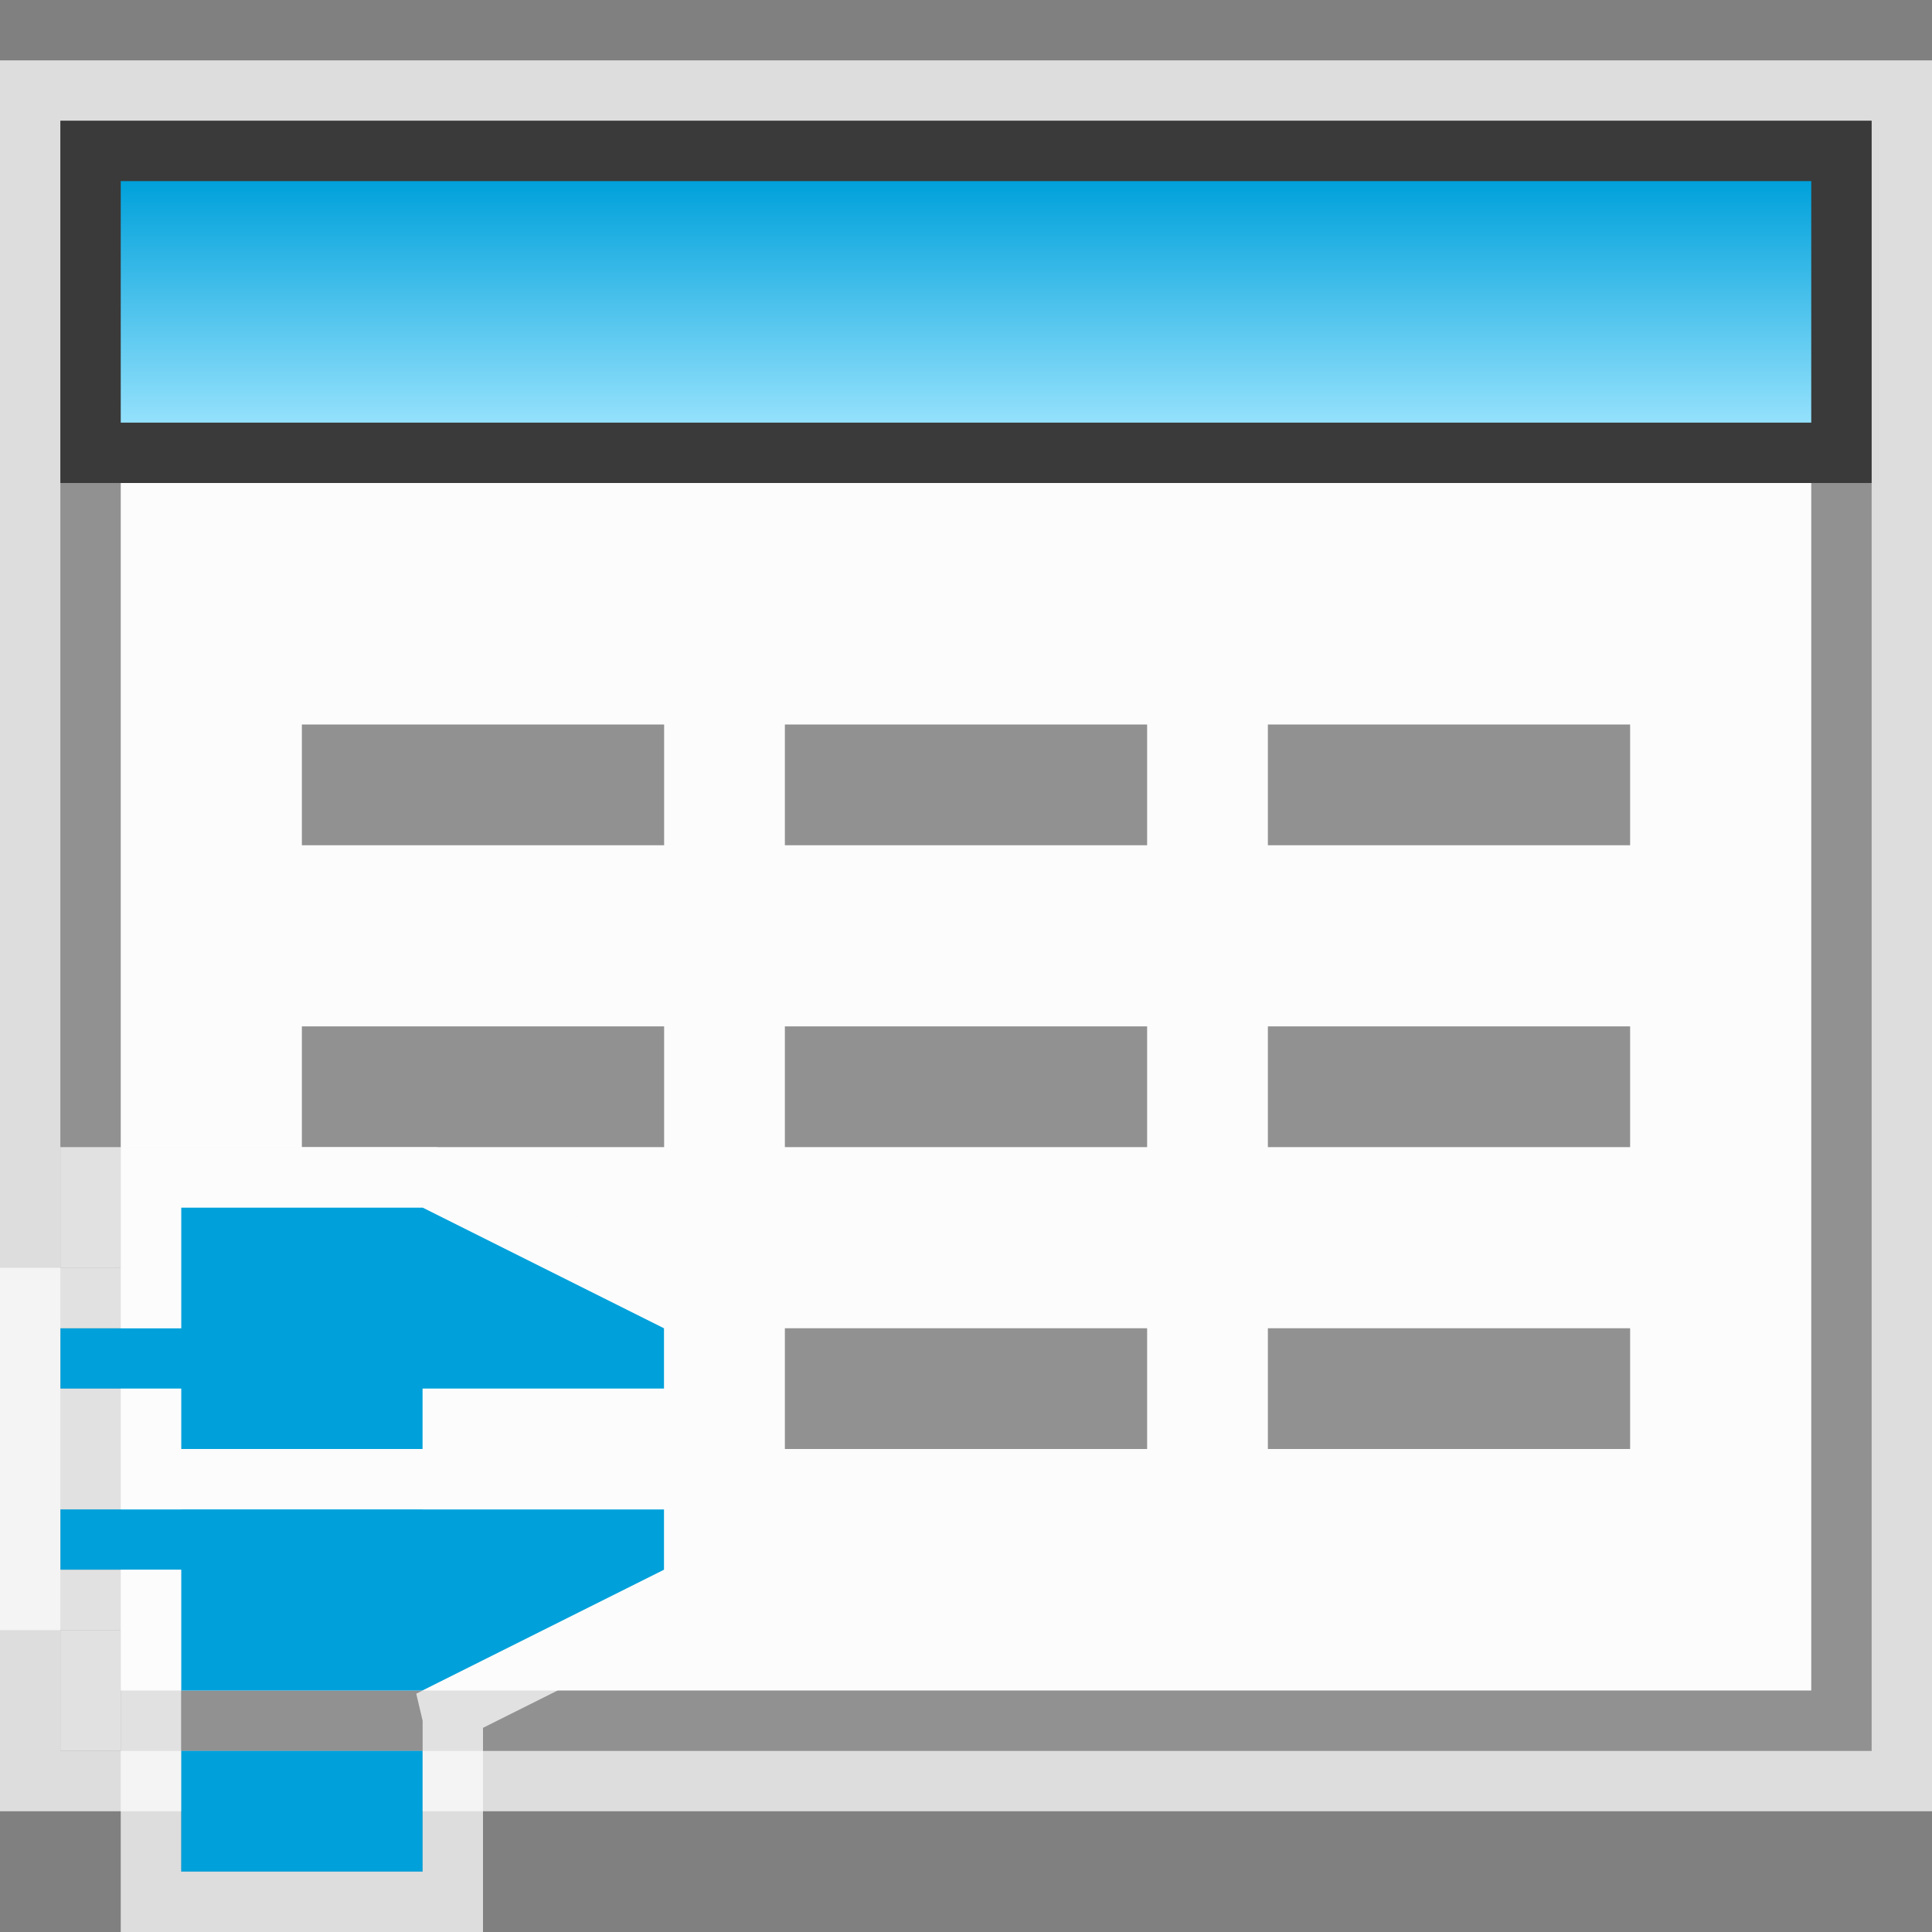 <svg width="32" height="32" viewBox="0 0 32 32" fill="none" xmlns="http://www.w3.org/2000/svg">
<rect x="0" y="0" width="32" height="32" fill="#808080" stroke="none"/>
<g clip-path="url(#clip0_2071_13787)">
<rect x="1" y="2" width="30" height="27" fill="#FCFCFC" fill-opacity="0.75"/>
<rect x="0.5" y="1.5" width="31" height="28" stroke="#FCFCFC" stroke-opacity="0.75"/>
<rect x="1.5" y="2.5" width="29" height="26" fill="#FCFCFC" stroke="#919191"/>
<rect x="1.5" y="2.5" width="29" height="5" fill="url(#paint0_linear_2071_13787)" stroke="#3A3A3A"/>
<rect x="5" y="12" width="6" height="2" fill="#919191"/>
<rect x="21" y="12" width="6" height="2" fill="#919191"/>
<rect x="13" y="12" width="6" height="2" fill="#919191"/>
<rect x="13" y="17" width="6" height="2" fill="#919191"/>
<rect x="13" y="22" width="6" height="2" fill="#919191"/>
<rect x="5" y="17" width="6" height="2" fill="#919191"/>
<rect x="21" y="17" width="6" height="2" fill="#919191"/>
<rect x="21" y="22" width="6" height="2" fill="#919191"/>
<g clip-path="url(#clip1_2071_13787)">
<path d="M7 20L11 22V23H7V24H3V23H1V22H3V20H7Z" fill="#00A1DB"/>
<path d="M3 26H1V25H11V26L7 28H3V26Z" fill="#00A1DB"/>
<path d="M7 29H3V31H7V29Z" fill="#00A1DB"/>
<path d="M7 19.5H7.118L7.224 19.553L11.224 21.553L11.5 21.691V22V23V23.5H11H7.5V24V24.5H11H11.5V25V26V26.309L11.224 26.447L7.224 28.447L7.118 28.5H7.5V29V31V31.5H7H3H2.5V31V29V28.5V28V26.5H1H0.5V26V25V24.5H1H2.5V24V23.5H1H0.5V23V22V21.5H1H2.5V20V19.5H3H7Z" stroke="#FCFCFC" stroke-opacity="0.75"/>
</g>
<rect x="1" y="19" width="1" height="2" fill="#FCFCFC" fill-opacity="0.75"/>
<rect x="1" y="27" width="1" height="2" fill="#FCFCFC" fill-opacity="0.75"/>
</g>
<defs>
<linearGradient id="paint0_linear_2071_13787" x1="15.5" y1="7" x2="15.5" y2="3" gradientUnits="userSpaceOnUse">
<stop stop-color="#94E1FC"/>
<stop offset="1" stop-color="#00A1DB"/>
</linearGradient>
<clipPath id="clip0_2071_13787">
<rect width="32" height="32" fill="white"/>
</clipPath>
<clipPath id="clip1_2071_13787">
<rect width="12" height="13" fill="white" transform="translate(0 19)"/>
</clipPath>
</defs>
</svg>
